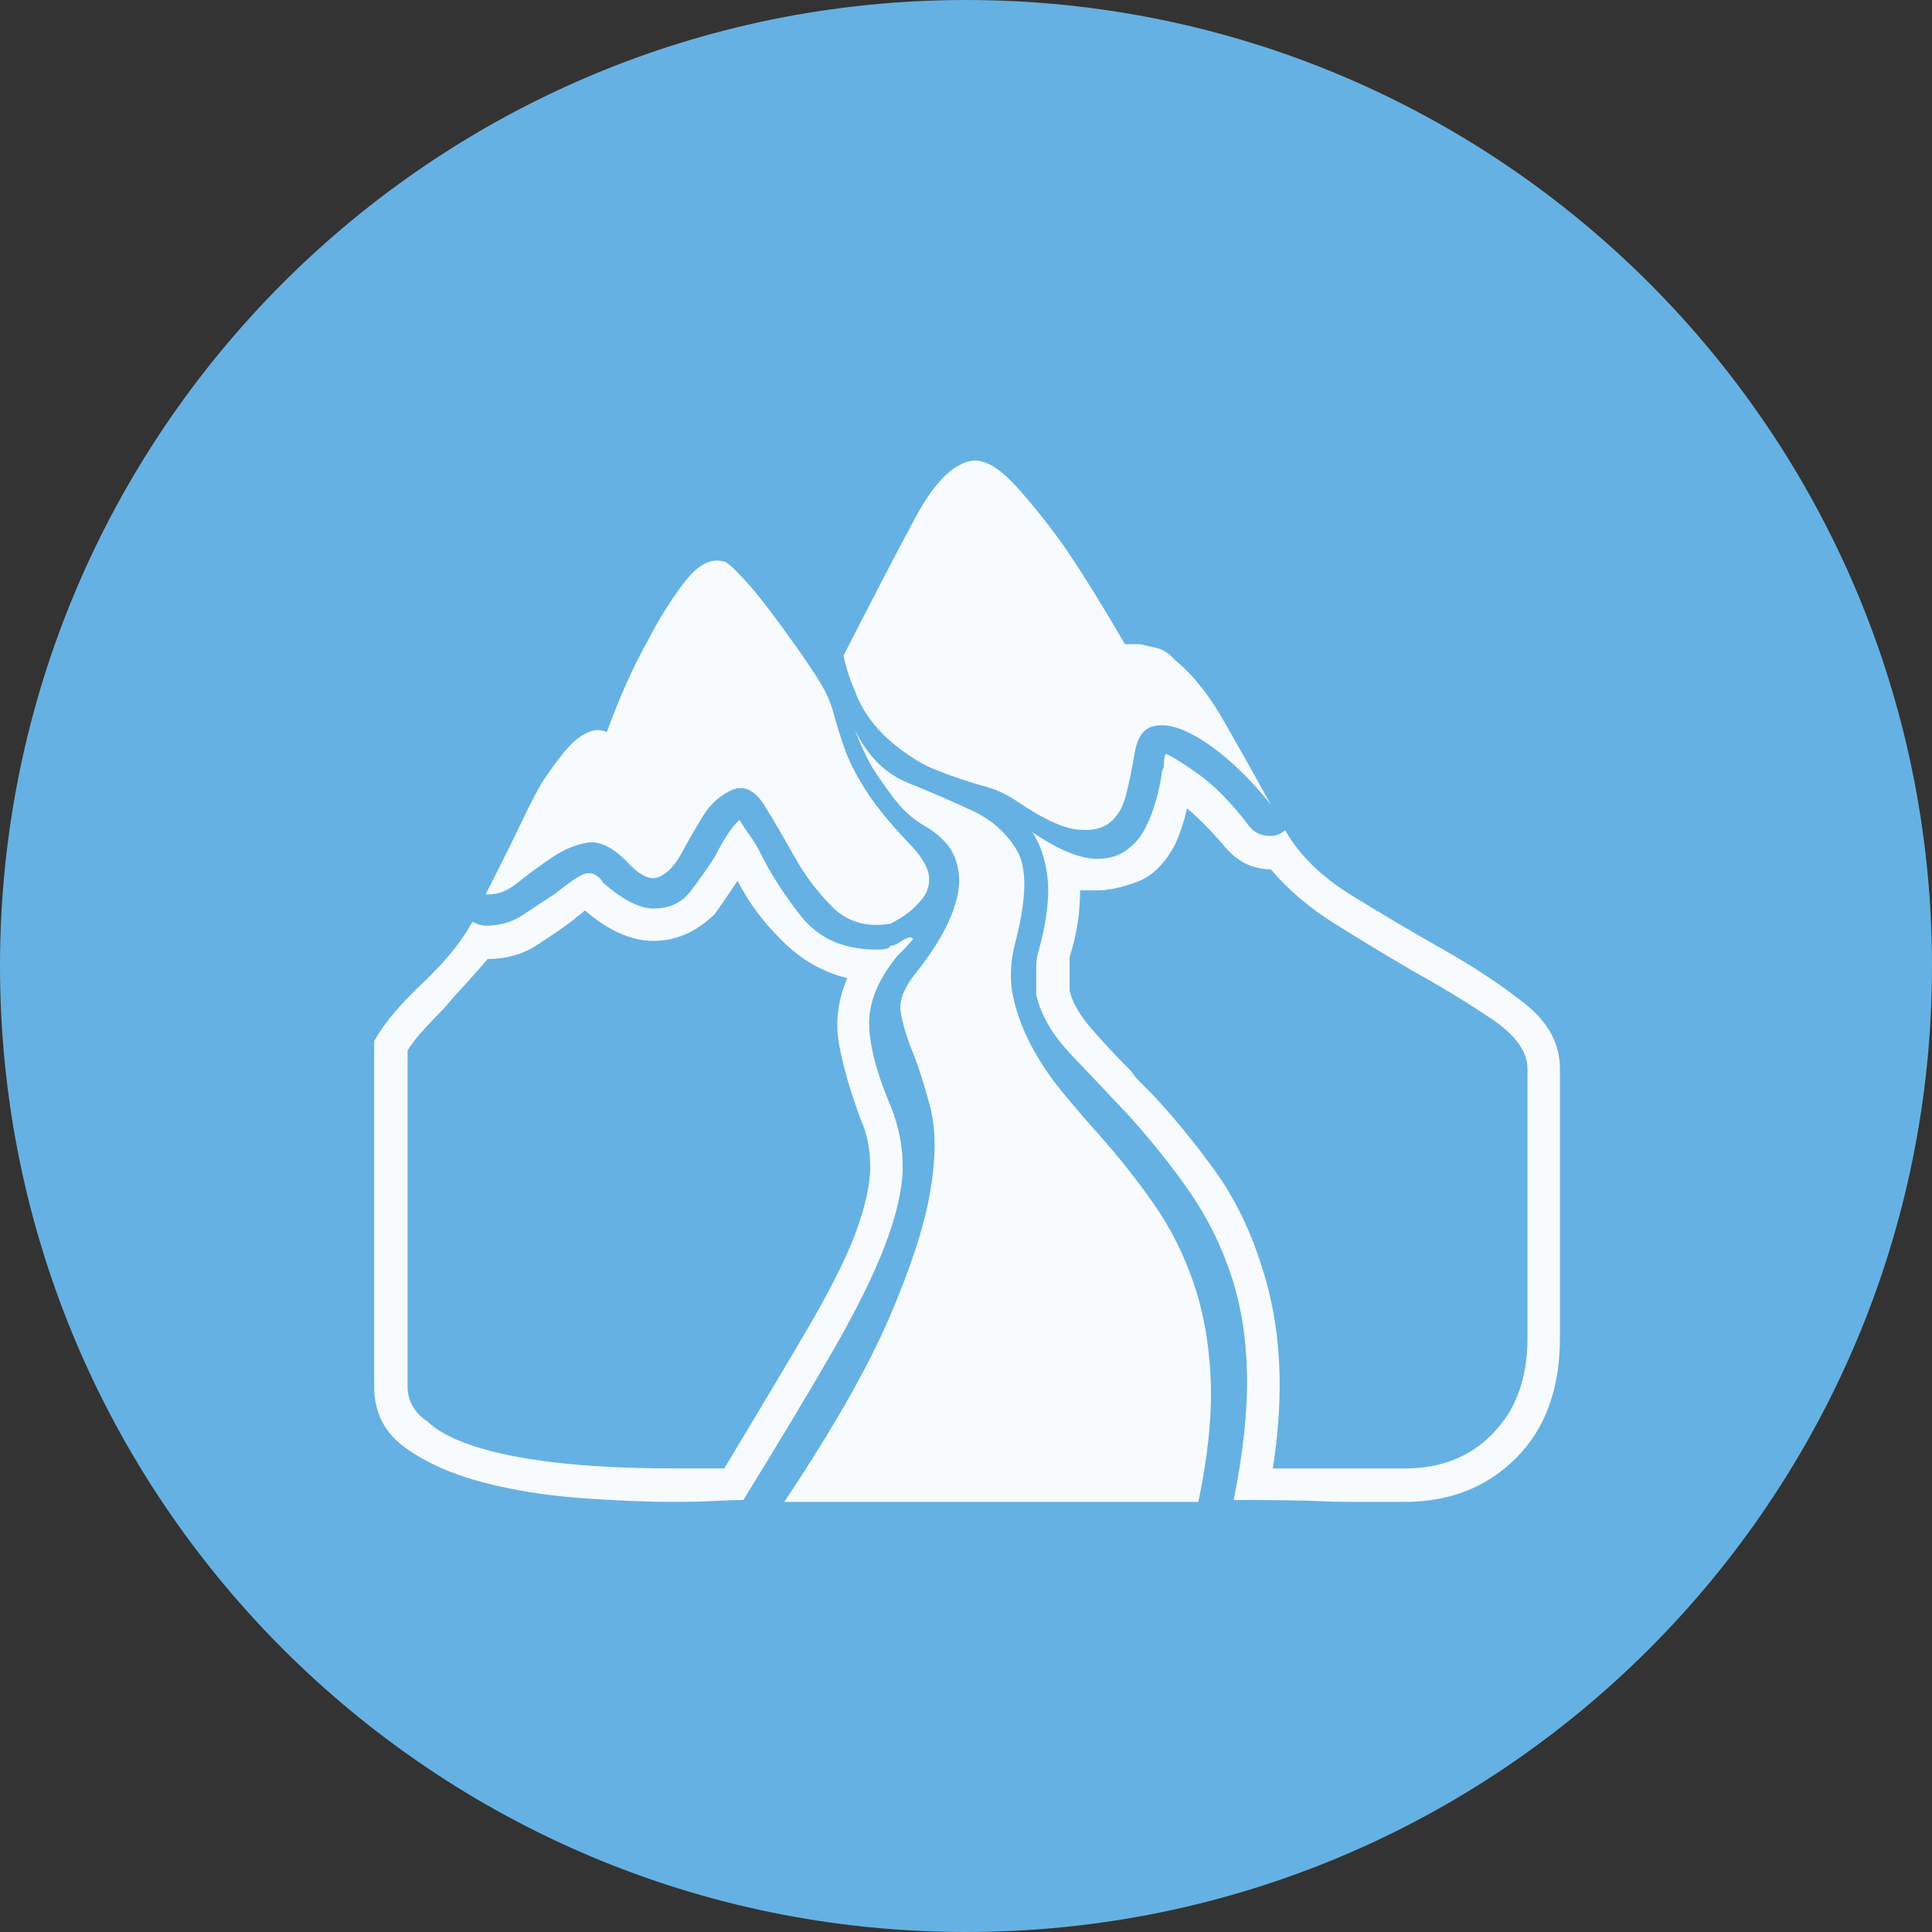 <?xml version="1.0" encoding="UTF-8" standalone="no"?>
<svg
   xmlns:dc="http://purl.org/dc/elements/1.1/"
   xmlns:cc="http://creativecommons.org/ns#"
   xmlns:rdf="http://www.w3.org/1999/02/22-rdf-syntax-ns#"
   xmlns:svg="http://www.w3.org/2000/svg"
   xmlns="http://www.w3.org/2000/svg"
   xmlns:sodipodi="http://sodipodi.sourceforge.net/DTD/sodipodi-0.dtd"
   xmlns:inkscape="http://www.inkscape.org/namespaces/inkscape"
   inkscape:version="1.0 (4035a4fb49, 2020-05-01)"
   sodipodi:docname="1709.svg"
   id="svg20"
   version="1.2"
   viewBox="0 0 42.52 42.52"
   height="15mm"
   width="15mm">
  <rect x="0" y="0" width="42.52" height="42.52" fill="#333333" stroke="none"/>
  <sodipodi:namedview
     inkscape:current-layer="svg20"
     inkscape:window-maximized="0"
     inkscape:window-y="0"
     inkscape:window-x="0"
     inkscape:cy="28.346482"
     inkscape:cx="28.346482"
     inkscape:zoom="5.8410537"
     showgrid="false"
     id="namedview22"
     inkscape:window-height="480"
     inkscape:window-width="1034"
     inkscape:pageshadow="2"
     inkscape:pageopacity="0"
     guidetolerance="10"
     gridtolerance="10"
     objecttolerance="10"
     borderopacity="1"
     bordercolor="#666666"
     pagecolor="#ffffff" />
  <title
     id="title2">Qt SVG Document</title>
  <desc
     id="desc4">Generated with Qt</desc>
  <defs
     id="defs6" />
  <g
     transform="translate(5.26,5.26)"
     id="g18"
     stroke-linejoin="bevel"
     stroke-linecap="square"
     fill-rule="evenodd"
     stroke-width="1"
     stroke="#000000"
     fill="none">
    <g
       id="g10"
       font-style="normal"
       font-weight="400"
       font-size="7.8px"
       font-family="'MS Shell Dlg 2'"
       stroke="none"
       fill-opacity="1"
       fill="#66b1e3">
      <path
         id="path8"
         d="M 37.26,16 C 37.26,27.741 27.741,37.26 16,37.26 4.259,37.26 -5.26,27.741 -5.26,16 -5.26,4.259 4.259,-5.26 16,-5.26 27.741,-5.26 37.26,4.259 37.26,16"
         fill-rule="evenodd"
         vector-effect="non-scaling-stroke" />
    </g>
    <g
       id="g14"
       font-style="normal"
       font-weight="400"
       font-size="7.8px"
       font-family="'MS Shell Dlg 2'"
       transform="translate(16,12.598)"
       stroke="none"
       fill-opacity="0.949"
       fill="#ffffff">
      <path
         id="path12"
         d="m -1.416,-1.349 c -0.252,-0.182 -0.465,-0.385 -0.64,-0.609 -0.175,-0.224 -0.304,-0.455 -0.388,-0.693 -0.112,-0.252 -0.196,-0.511 -0.252,-0.777 0.658,-1.288 1.186,-2.303 1.585,-3.044 0.399,-0.742 0.801,-1.155 1.207,-1.239 0.28,-0.056 0.609,0.122 0.987,0.535 0.378,0.413 0.749,0.878 1.113,1.396 0.406,0.602 0.84,1.302 1.302,2.1 H 3.833 c 0.112,0.028 0.234,0.056 0.367,0.084 0.133,0.028 0.269,0.119 0.409,0.273 0.378,0.308 0.731,0.749 1.06,1.323 0.329,0.574 0.675,1.19 1.039,1.848 C 6.43,-0.502 6.133,-0.817 5.818,-1.097 5.503,-1.377 5.195,-1.591 4.894,-1.738 4.593,-1.885 4.334,-1.93 4.117,-1.874 3.9,-1.818 3.764,-1.615 3.708,-1.265 3.652,-0.929 3.589,-0.625 3.519,-0.352 3.449,-0.079 3.326,0.124 3.151,0.257 2.976,0.39 2.731,0.436 2.416,0.394 2.101,0.352 1.685,0.156 1.167,-0.194 0.915,-0.362 0.688,-0.474 0.485,-0.53 0.282,-0.586 0.086,-0.646 -0.103,-0.709 -0.292,-0.772 -0.492,-0.845 -0.702,-0.929 -0.912,-1.013 -1.15,-1.153 -1.416,-1.349 M -7.483,1.086 C -7.791,0.778 -8.075,0.646 -8.334,0.688 c -0.259,0.042 -0.518,0.15 -0.777,0.325 -0.259,0.175 -0.511,0.36 -0.756,0.556 -0.245,0.196 -0.479,0.28 -0.703,0.252 0.308,-0.602 0.577,-1.144 0.808,-1.627 0.231,-0.483 0.402,-0.801 0.514,-0.955 0.21,-0.308 0.385,-0.535 0.525,-0.682 0.14,-0.147 0.28,-0.248 0.42,-0.304 0.126,-0.056 0.259,-0.056 0.399,0 0.28,-0.77 0.581,-1.442 0.903,-2.016 0.252,-0.49 0.528,-0.927 0.829,-1.312 0.301,-0.385 0.598,-0.521 0.892,-0.409 0.084,0.056 0.213,0.178 0.388,0.367 0.175,0.189 0.36,0.413 0.556,0.672 0.196,0.259 0.395,0.532 0.598,0.819 0.203,0.287 0.374,0.542 0.514,0.766 0.14,0.224 0.241,0.451 0.304,0.682 0.063,0.231 0.143,0.49 0.241,0.777 0.098,0.287 0.262,0.609 0.493,0.966 0.231,0.357 0.57,0.766 1.018,1.228 0.238,0.266 0.357,0.497 0.357,0.693 0,0.196 -0.07,0.364 -0.21,0.504 C -1.171,2.171 -1.388,2.332 -1.667,2.472 -2.185,2.556 -2.609,2.434 -2.938,2.105 -3.267,1.776 -3.547,1.405 -3.778,0.992 -4.009,0.579 -4.226,0.208 -4.428,-0.121 -4.631,-0.45 -4.859,-0.572 -5.111,-0.488 -5.391,-0.376 -5.618,-0.177 -5.793,0.11 -5.968,0.397 -6.126,0.67 -6.266,0.929 -6.406,1.188 -6.57,1.359 -6.759,1.443 -6.948,1.527 -7.189,1.408 -7.483,1.086 m 5.816,5.375 c 0.196,0.49 0.287,0.966 0.273,1.428 -0.014,0.462 -0.143,1.015 -0.388,1.659 -0.245,0.644 -0.623,1.41 -1.134,2.299 -0.511,0.889 -1.172,1.991 -1.984,3.307 -0.14,0 -0.346,0.007 -0.619,0.021 -0.273,0.014 -0.577,0.021 -0.913,0.021 -0.602,0 -1.284,-0.028 -2.047,-0.084 -0.763,-0.056 -1.48,-0.172 -2.152,-0.346 -0.672,-0.175 -1.239,-0.427 -1.701,-0.756 -0.462,-0.329 -0.693,-0.78 -0.693,-1.354 V 5.055 c 0.21,-0.378 0.563,-0.801 1.06,-1.27 0.497,-0.469 0.864,-0.92 1.102,-1.354 0.112,0.056 0.21,0.084 0.294,0.084 0.308,0 0.577,-0.077 0.808,-0.231 0.231,-0.154 0.465,-0.308 0.703,-0.462 0.14,-0.112 0.28,-0.217 0.42,-0.315 0.14,-0.098 0.252,-0.147 0.336,-0.147 0.126,0 0.231,0.07 0.315,0.21 0.434,0.378 0.805,0.567 1.113,0.567 0.35,0 0.623,-0.129 0.819,-0.388 0.196,-0.259 0.371,-0.507 0.525,-0.745 0.196,-0.392 0.378,-0.665 0.546,-0.819 0.056,0.098 0.129,0.21 0.22,0.336 0.091,0.126 0.164,0.245 0.22,0.357 0.224,0.462 0.528,0.938 0.913,1.428 0.385,0.49 0.941,0.735 1.669,0.735 0.196,0 0.294,-0.028 0.294,-0.084 h 0.042 c 0.028,0 0.091,-0.032 0.189,-0.094 0.098,-0.063 0.175,-0.094 0.231,-0.094 0,0 0.014,0.014 0.042,0.042 l -0.168,0.189 -0.168,0.168 c -0.406,0.49 -0.616,0.969 -0.63,1.438 -0.014,0.469 0.14,1.088 0.462,1.858 M -2.444,9.317 C -2.22,8.715 -2.108,8.218 -2.108,7.826 -2.108,7.434 -2.178,7.084 -2.318,6.776 -2.542,6.174 -2.7,5.629 -2.791,5.139 -2.882,4.649 -2.822,4.159 -2.612,3.669 -3.186,3.529 -3.69,3.228 -4.124,2.766 -4.488,2.402 -4.789,1.989 -5.027,1.527 -5.195,1.779 -5.363,2.024 -5.531,2.262 -5.937,2.654 -6.385,2.85 -6.875,2.85 c -0.49,0 -0.994,-0.224 -1.512,-0.672 -0.056,0.056 -0.098,0.091 -0.126,0.105 -0.028,0.014 -0.07,0.049 -0.126,0.105 -0.224,0.168 -0.493,0.353 -0.808,0.556 -0.315,0.203 -0.675,0.304 -1.081,0.304 -0.14,0.168 -0.297,0.346 -0.472,0.535 -0.175,0.189 -0.333,0.367 -0.472,0.535 -0.14,0.14 -0.29,0.297 -0.451,0.472 -0.161,0.175 -0.283,0.332 -0.367,0.472 v 7.391 c 0,0.322 0.147,0.581 0.441,0.777 0.28,0.266 0.749,0.483 1.407,0.651 0.98,0.252 2.317,0.378 4.01,0.378 h 1.071 0.042 c 0.742,-1.232 1.351,-2.253 1.827,-3.065 0.476,-0.812 0.826,-1.505 1.05,-2.079 M 7.025,0.415 C 7.333,0.96 7.823,1.44 8.495,1.853 9.166,2.266 9.842,2.665 10.521,3.05 c 0.679,0.385 1.274,0.78 1.785,1.186 0.511,0.406 0.766,0.882 0.766,1.428 v 5.921 c 0,1.12 -0.322,2.002 -0.966,2.646 -0.644,0.644 -1.463,0.966 -2.457,0.966 -0.322,0 -0.546,0 -0.672,0 -0.126,0 -0.283,0 -0.472,0 -0.189,0 -0.469,-0.007 -0.84,-0.021 C 7.294,15.161 6.703,15.154 5.891,15.154 6.101,14.118 6.199,13.201 6.185,12.403 6.171,11.605 6.056,10.878 5.839,10.22 5.622,9.562 5.321,8.953 4.936,8.393 4.551,7.833 4.099,7.266 3.582,6.692 3.148,6.23 2.724,5.783 2.311,5.349 1.898,4.915 1.643,4.474 1.545,4.026 v -0.567 c 0,-0.168 0.021,-0.308 0.063,-0.42 C 1.776,2.409 1.839,1.891 1.797,1.485 1.755,1.079 1.643,0.736 1.461,0.457 2.035,0.848 2.511,1.044 2.889,1.044 3.141,1.044 3.354,0.981 3.529,0.855 3.704,0.729 3.84,0.572 3.938,0.383 4.036,0.194 4.117,-0.012 4.18,-0.236 4.243,-0.46 4.288,-0.677 4.316,-0.887 4.344,-0.943 4.358,-0.999 4.358,-1.055 c 0,-0.112 0.014,-0.182 0.042,-0.21 0.14,0.056 0.381,0.206 0.724,0.451 0.343,0.245 0.703,0.612 1.081,1.102 0.112,0.168 0.28,0.252 0.504,0.252 0.112,0 0.217,-0.042 0.315,-0.126 m 5.333,5.249 C 12.358,5.286 12.092,4.918 11.56,4.561 11.028,4.204 10.447,3.851 9.817,3.501 9.243,3.165 8.677,2.822 8.117,2.472 7.557,2.122 7.088,1.723 6.71,1.275 6.29,1.275 5.933,1.086 5.639,0.708 5.331,0.359 5.072,0.1 4.862,-0.068 4.806,0.198 4.722,0.457 4.61,0.708 4.386,1.142 4.106,1.422 3.771,1.548 3.435,1.674 3.141,1.737 2.889,1.737 H 2.511 c 0,0.238 -0.017,0.476 -0.052,0.714 C 2.423,2.689 2.364,2.941 2.28,3.207 V 3.459 3.942 C 2.336,4.194 2.493,4.47 2.752,4.771 3.011,5.072 3.302,5.384 3.624,5.706 3.68,5.79 3.75,5.874 3.833,5.958 3.917,6.042 4.001,6.125 4.085,6.209 4.547,6.699 5.002,7.252 5.45,7.868 5.898,8.484 6.248,9.191 6.5,9.989 6.934,11.29 7.018,12.781 6.752,14.461 H 8.096 9.649 c 0.798,0 1.442,-0.252 1.932,-0.756 0.518,-0.518 0.777,-1.225 0.777,-2.121 V 5.664 M 1.083,2.892 C 0.971,3.326 0.957,3.728 1.041,4.099 1.125,4.47 1.261,4.831 1.45,5.181 1.639,5.531 1.863,5.863 2.122,6.178 c 0.259,0.315 0.514,0.612 0.766,0.892 0.462,0.518 0.878,1.043 1.249,1.575 0.371,0.532 0.665,1.12 0.882,1.764 0.217,0.644 0.339,1.354 0.367,2.131 0.028,0.777 -0.063,1.662 -0.273,2.656 h -9.112 c 1.064,-1.596 1.834,-2.946 2.31,-4.052 0.476,-1.106 0.777,-2.033 0.903,-2.782 0.126,-0.749 0.126,-1.365 0,-1.848 C -0.912,6.031 -1.041,5.625 -1.174,5.296 -1.307,4.967 -1.395,4.673 -1.437,4.414 -1.479,4.155 -1.353,3.851 -1.059,3.501 -0.723,3.067 -0.481,2.672 -0.334,2.315 -0.187,1.958 -0.128,1.65 -0.156,1.391 -0.184,1.132 -0.264,0.918 -0.397,0.75 -0.53,0.583 -0.695,0.443 -0.891,0.331 -1.157,0.177 -1.381,-0.019 -1.562,-0.257 -1.744,-0.495 -1.912,-0.733 -2.066,-0.971 -2.206,-1.223 -2.332,-1.496 -2.444,-1.79 c 0.28,0.574 0.672,0.962 1.176,1.165 0.504,0.203 0.973,0.406 1.407,0.609 C 0.572,0.187 0.901,0.481 1.125,0.866 1.349,1.251 1.335,1.926 1.083,2.892"
         fill-rule="evenodd"
         vector-effect="none" />
    </g>
    <g
       id="g16"
       font-style="normal"
       font-weight="400"
       font-size="7.8px"
       font-family="'MS Shell Dlg 2'"
       stroke="none"
       fill-opacity="1"
       fill="#66b1e3" />
  </g>
</svg>
